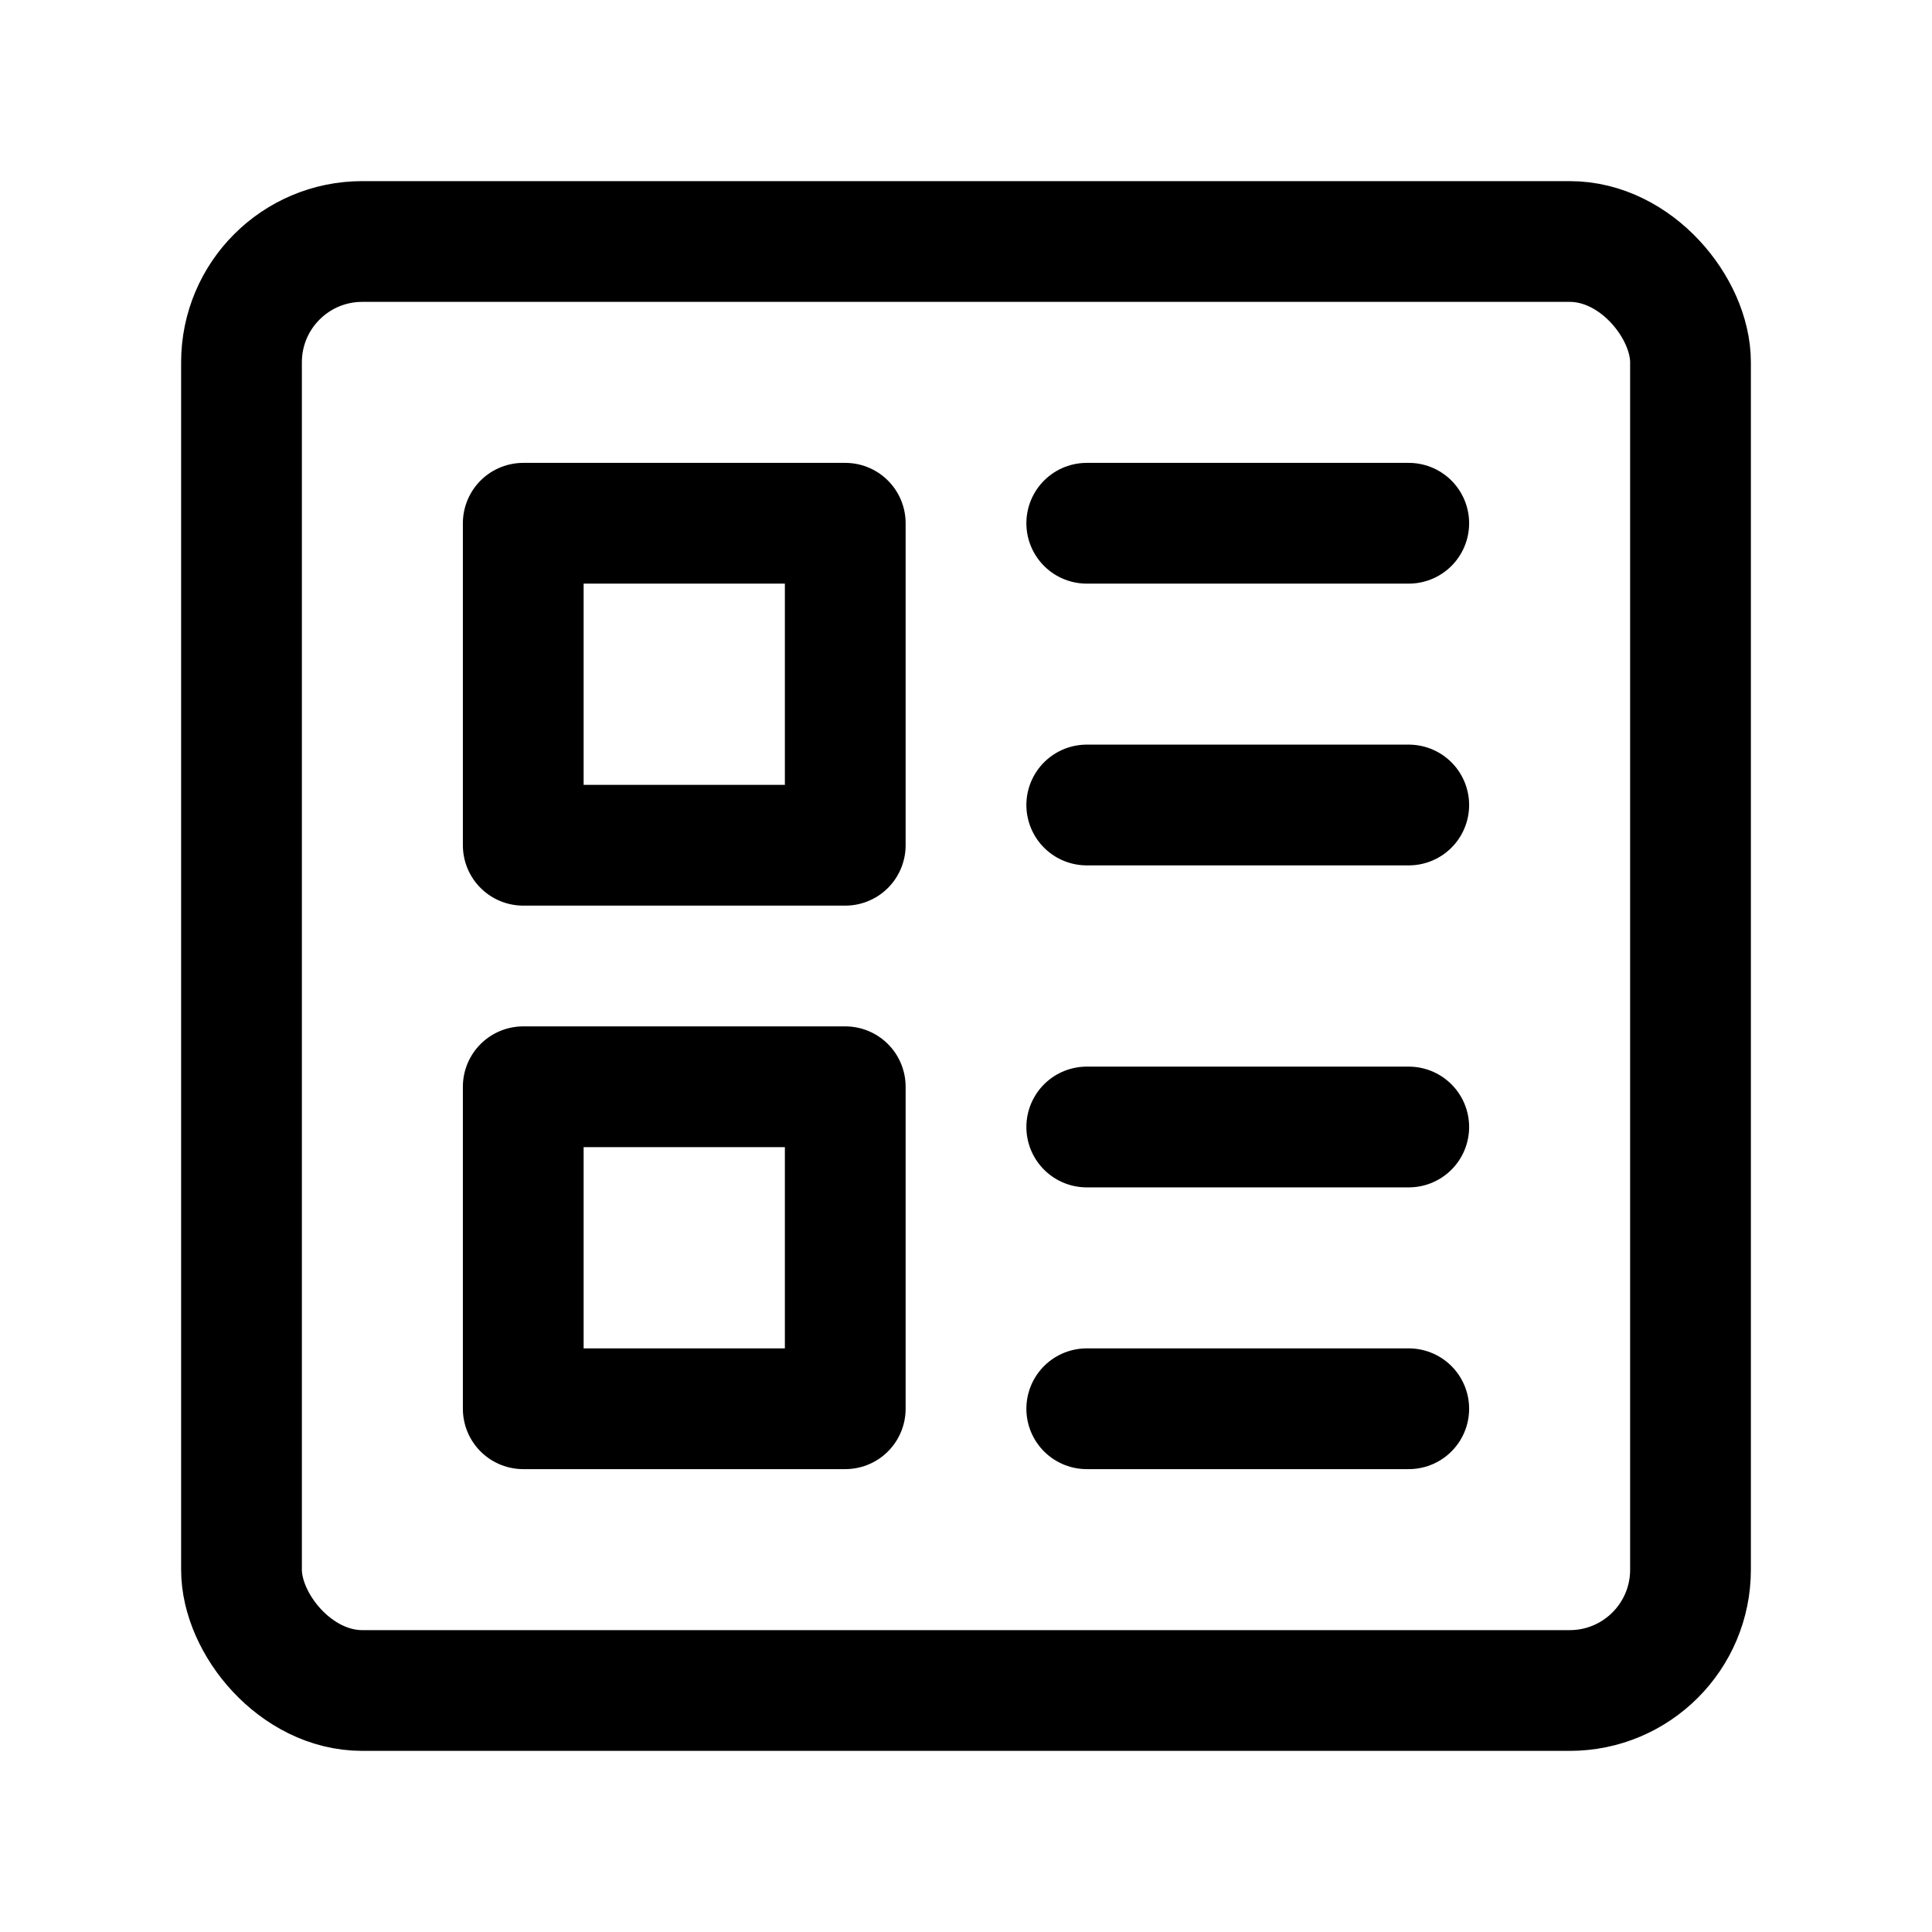 <svg width="48" height="48" viewBox="0 0 48 48" fill="none" xmlns="http://www.w3.org/2000/svg" xmlns:xlink="http://www.w3.org/1999/xlink">
	<desc>
			Created with Pixso.
	</desc>
	<g clip-path="url(#clip2_31)">
		<rect x="6" y="6" rx="3" width="36" height="36" stroke="#000000" stroke-width="3" stroke-linejoin="round"/>
		<rect x="13" y="13" width="8" height="8" stroke="#000000" stroke-width="3" stroke-linejoin="round"/>
		<rect x="13" y="27" width="8" height="8" stroke="#000000" stroke-width="3" stroke-linejoin="round"/>
		<path d="M27 28L35 28" stroke="#000000" stroke-width="3" stroke-linejoin="round" stroke-linecap="round"/>
		<path d="M27 35L35 35" stroke="#000000" stroke-width="3" stroke-linejoin="round" stroke-linecap="round"/>
		<path d="M27 13L35 13" stroke="#000000" stroke-width="3" stroke-linejoin="round" stroke-linecap="round"/>
		<path d="M27 20L35 20" stroke="#000000" stroke-width="3" stroke-linejoin="round" stroke-linecap="round"/>
	</g>
	<defs>
		<clipPath id="clip2_31">
			<rect width="48" height="48" fill="white"/>
		</clipPath>
	</defs>
</svg>
